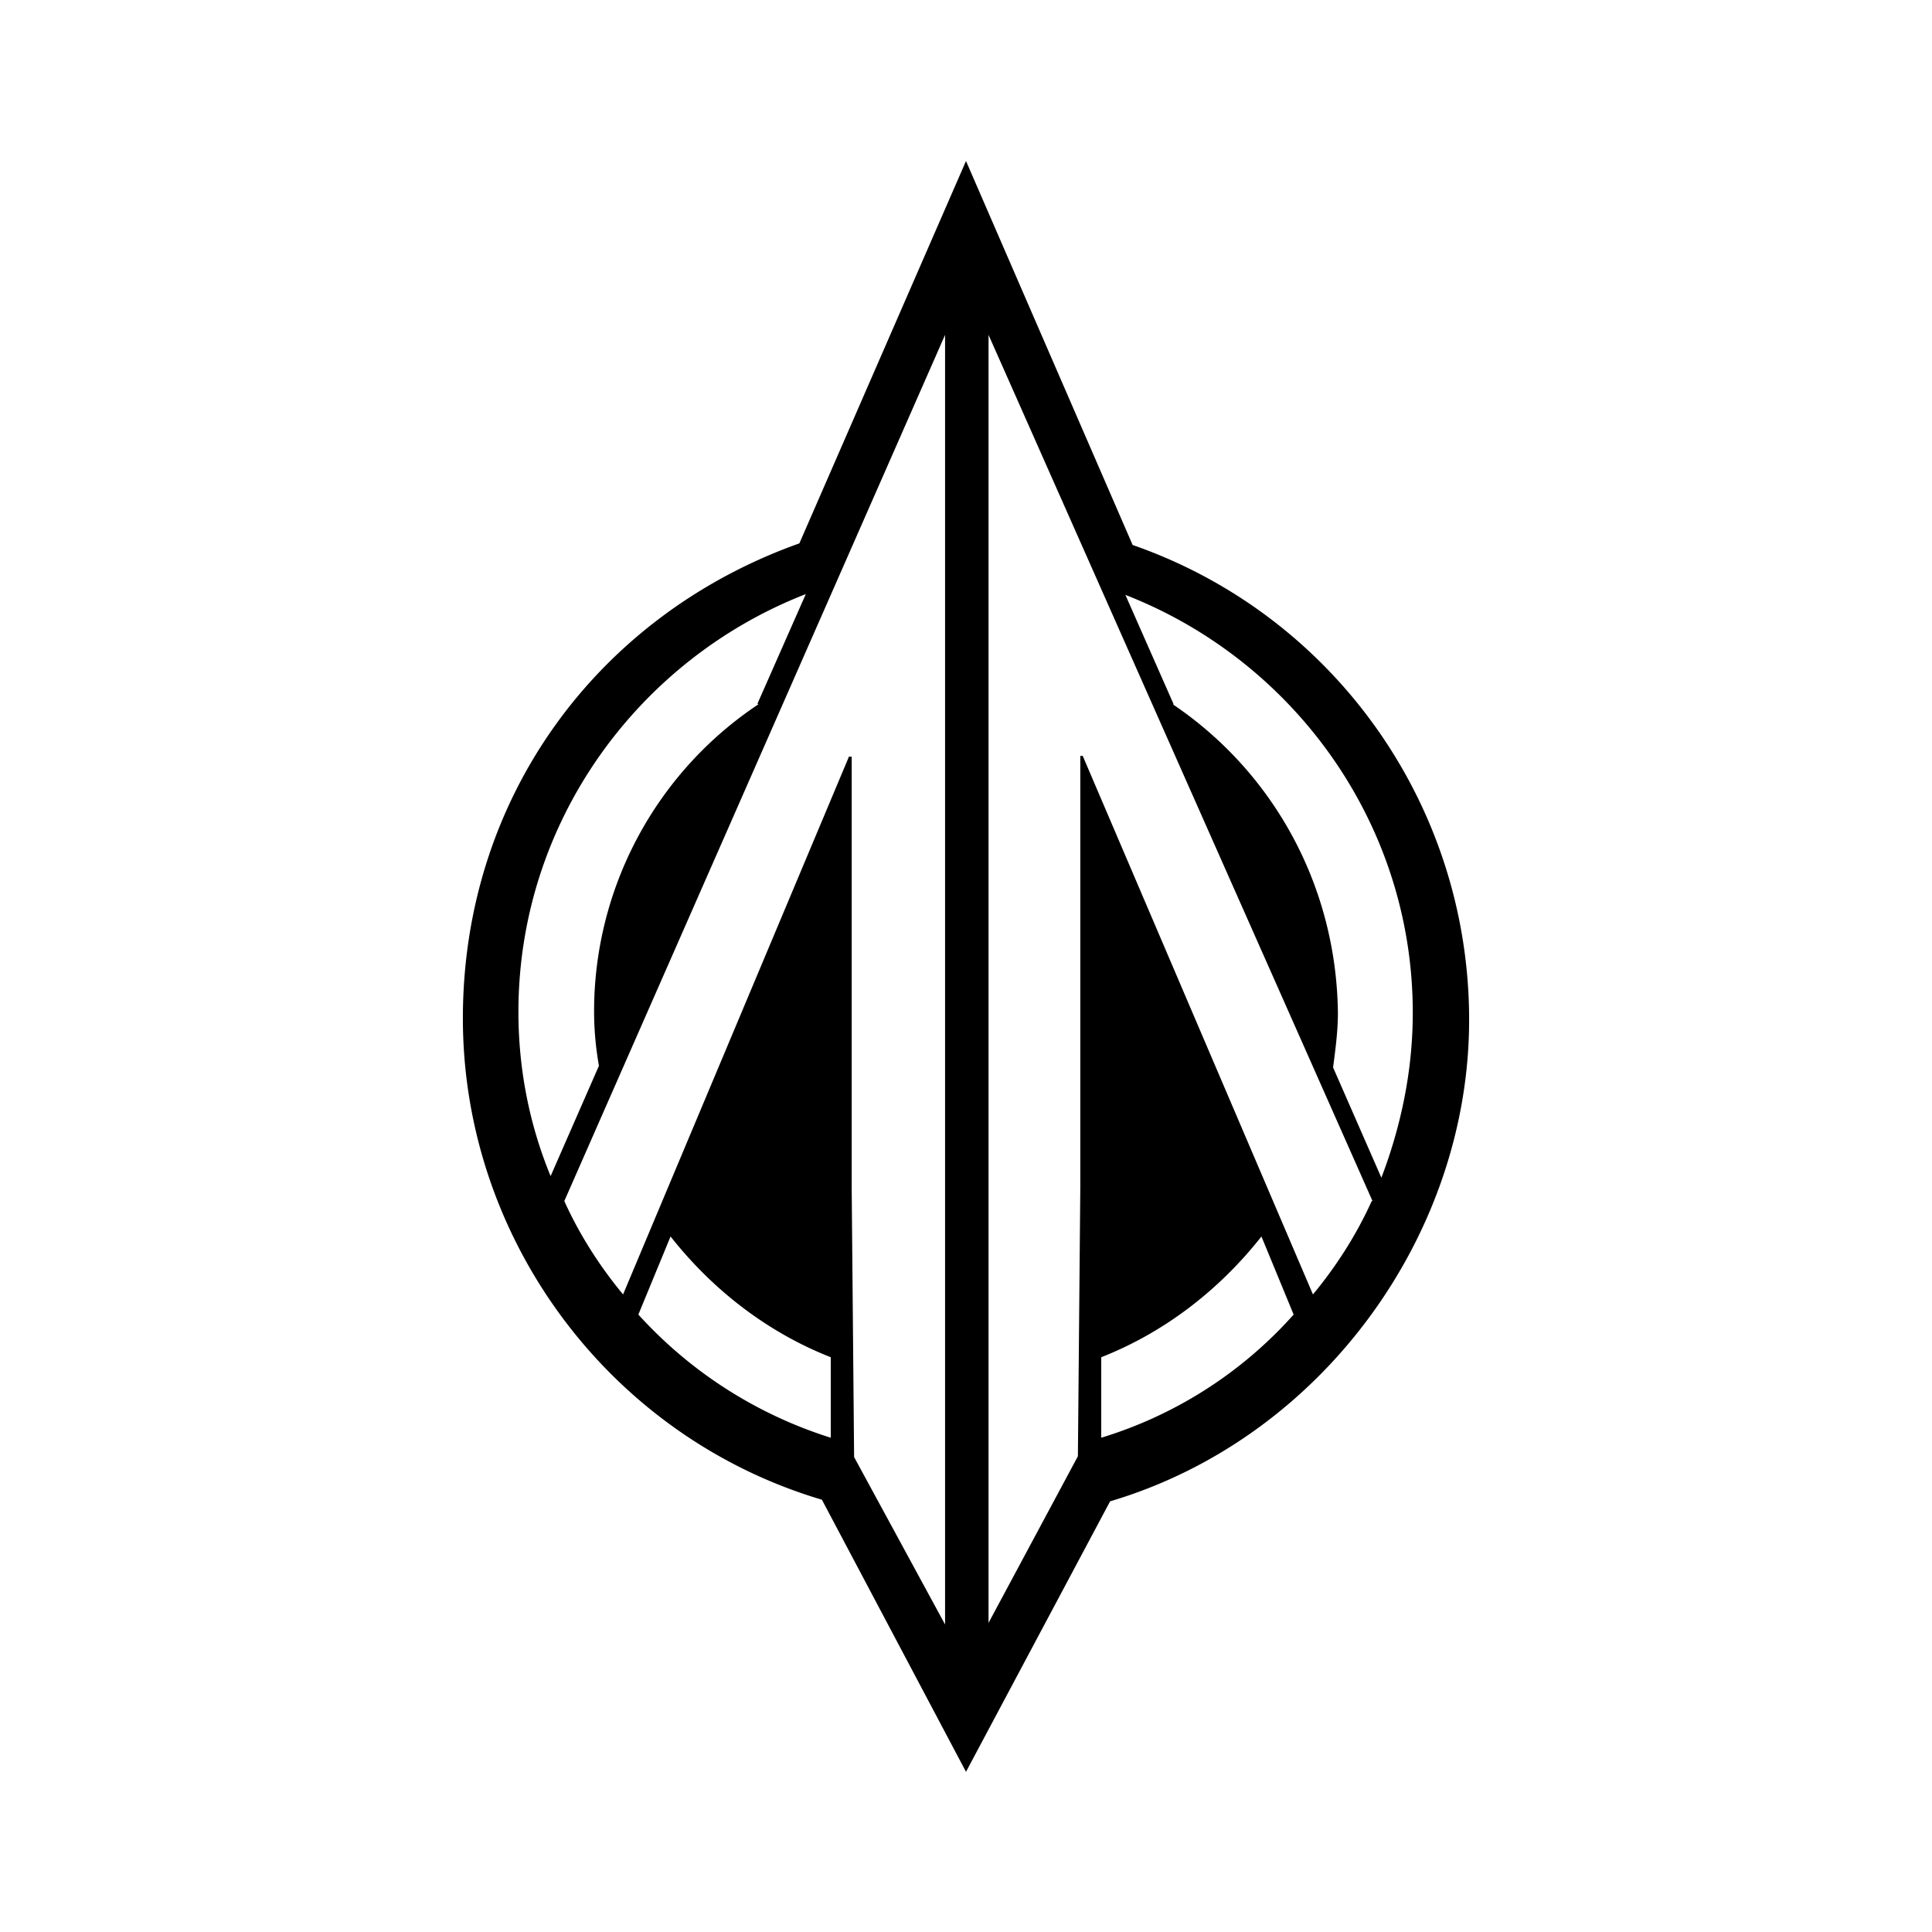 <?xml version="1.0" encoding="UTF-8"?>
<svg xmlns="http://www.w3.org/2000/svg" viewBox="0 0 24 24">
	<path d="m12 2 2.07 4.77c2.5.87 4.18 3.23 4.18 5.9s-1.83 5.2-4.46 5.98L12 22.01l-1.79-3.38c-2.63-.78-4.46-3.23-4.46-5.98s1.68-5.01 4.18-5.9L12 2Zm5.04 12.92c-.19.42-.44.81-.73 1.16l-2.86-6.69h-.03v5.36l-.03 3.34-1.11 2.07v-16l4.77 10.76Zm-6.72 2.94v-1c-.79-.31-1.47-.84-1.99-1.5l-.4.97a5.42 5.42 0 0 0 2.39 1.53Zm4.26-9.11-.6-1.36c2.08.81 3.57 2.83 3.57 5.19 0 .73-.15 1.42-.39 2.05l-.6-1.37c.03-.23.06-.45.06-.68-.02-1.6-.82-3-2.05-3.83Zm-5.16 0a4.584 4.584 0 0 0-2.04 3.81c0 .23.02.45.06.68l-.6 1.37c-.26-.63-.4-1.32-.4-2.04 0-2.36 1.49-4.38 3.57-5.19l-.6 1.36Zm4.26 9.11v-1c.79-.31 1.47-.84 1.99-1.5l.4.97a5.25 5.25 0 0 1-2.39 1.53ZM10.55 9.4h.03v5.36l.03 3.34 1.13 2.08V4.16L7.01 14.92c.19.42.44.81.73 1.16l2.81-6.69Z" style="fill:#000;fill-rule:evenodd;stroke-width:0"/>
</svg>
